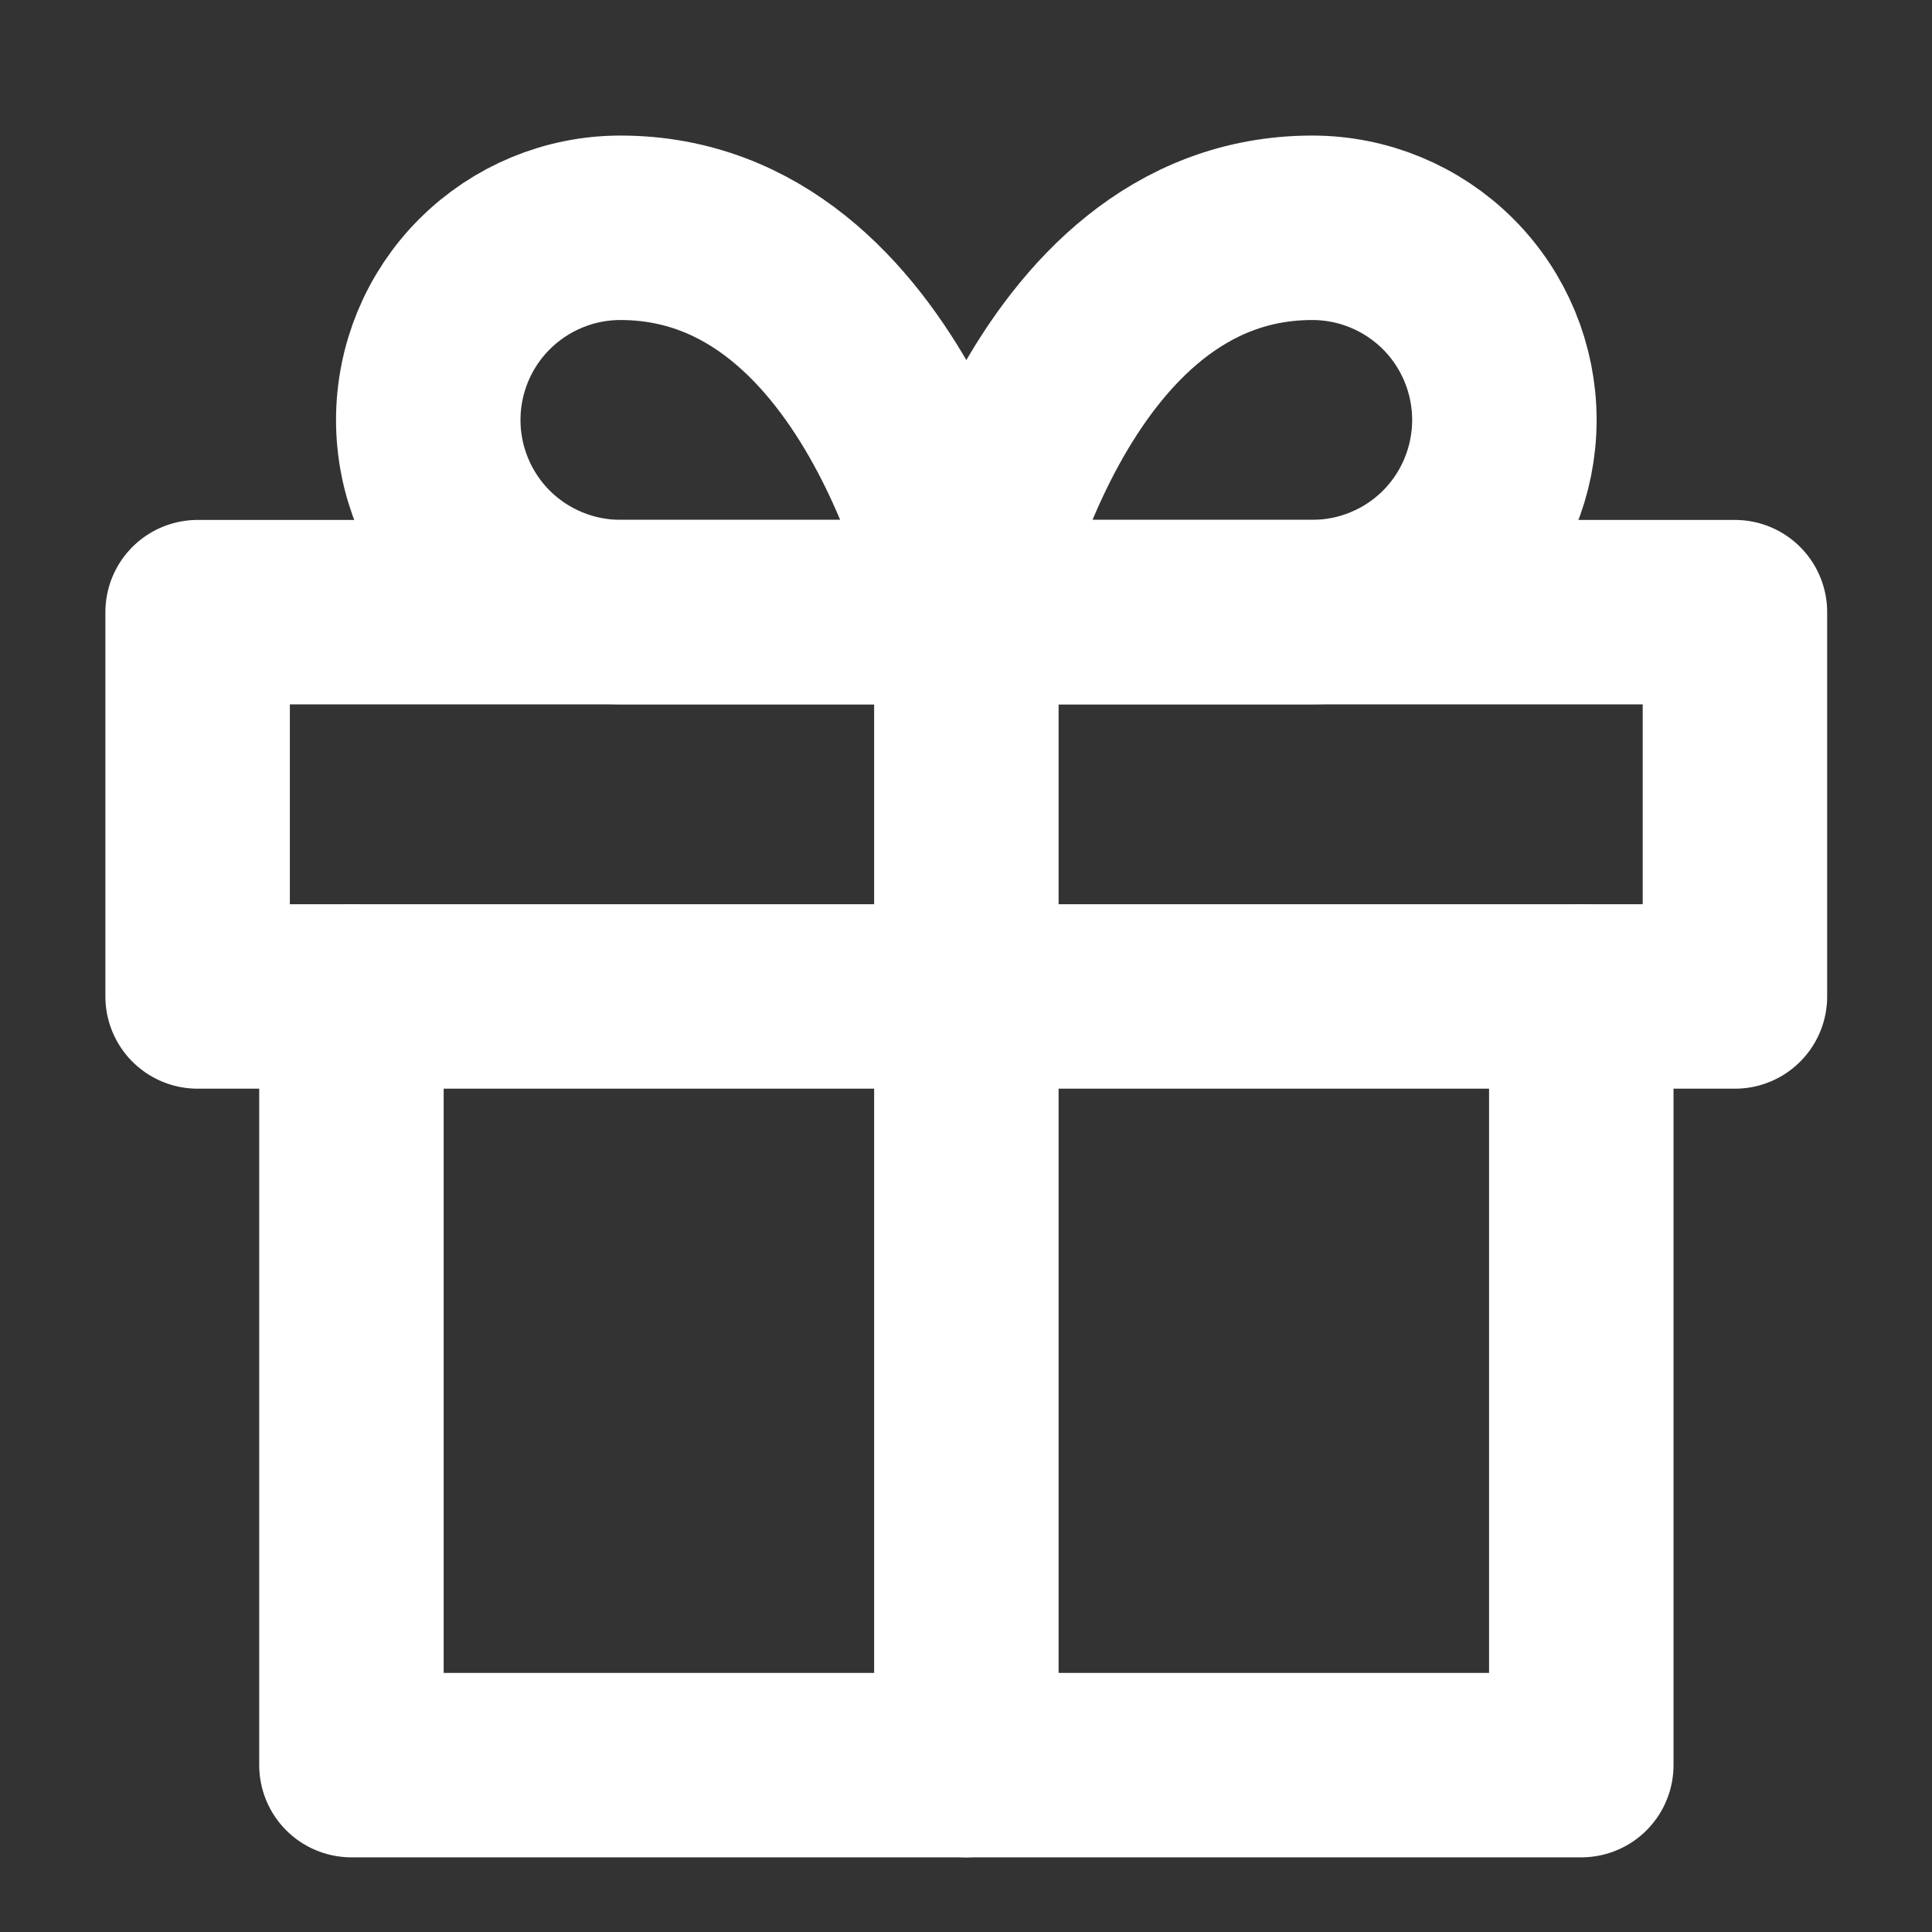 <svg width="21" height="21" viewBox="0 0 21 21" fill="none" xmlns="http://www.w3.org/2000/svg">
<rect x="0" y="0" width="21" height="21" fill="#333333" stroke="none"/>
<g clip-path="url(#clip0_539_9669)">
<path d="M17.188 10.832V19.186H3.82V10.832" stroke="white" stroke-width="2.005" stroke-linecap="round" stroke-linejoin="round"/>
<path d="M18.858 6.654H2.148V10.831H18.858V6.654Z" stroke="white" stroke-width="2.005" stroke-linecap="round" stroke-linejoin="round"/>
<path d="M10.504 19.186V6.654" stroke="white" stroke-width="2.005" stroke-linecap="round" stroke-linejoin="round"/>
<path d="M10.504 6.653H6.744C6.19 6.653 5.659 6.433 5.267 6.042C4.875 5.65 4.655 5.119 4.655 4.565C4.655 4.011 4.875 3.479 5.267 3.088C5.659 2.696 6.19 2.476 6.744 2.476C9.668 2.476 10.504 6.653 10.504 6.653Z" stroke="white" stroke-width="2.005" stroke-linecap="round" stroke-linejoin="round"/>
<path d="M10.504 6.653H14.264C14.818 6.653 15.349 6.433 15.741 6.042C16.132 5.65 16.352 5.119 16.352 4.565C16.352 4.011 16.132 3.479 15.741 3.088C15.349 2.696 14.818 2.476 14.264 2.476C11.339 2.476 10.504 6.653 10.504 6.653Z" stroke="white" stroke-width="2.005" stroke-linecap="round" stroke-linejoin="round"/>
</g>
<defs>
<clipPath id="clip0_539_9669">
<rect width="20.052" height="20.052" fill="white" transform="translate(0.479 0.805)"/>
</clipPath>
</defs>
</svg>
